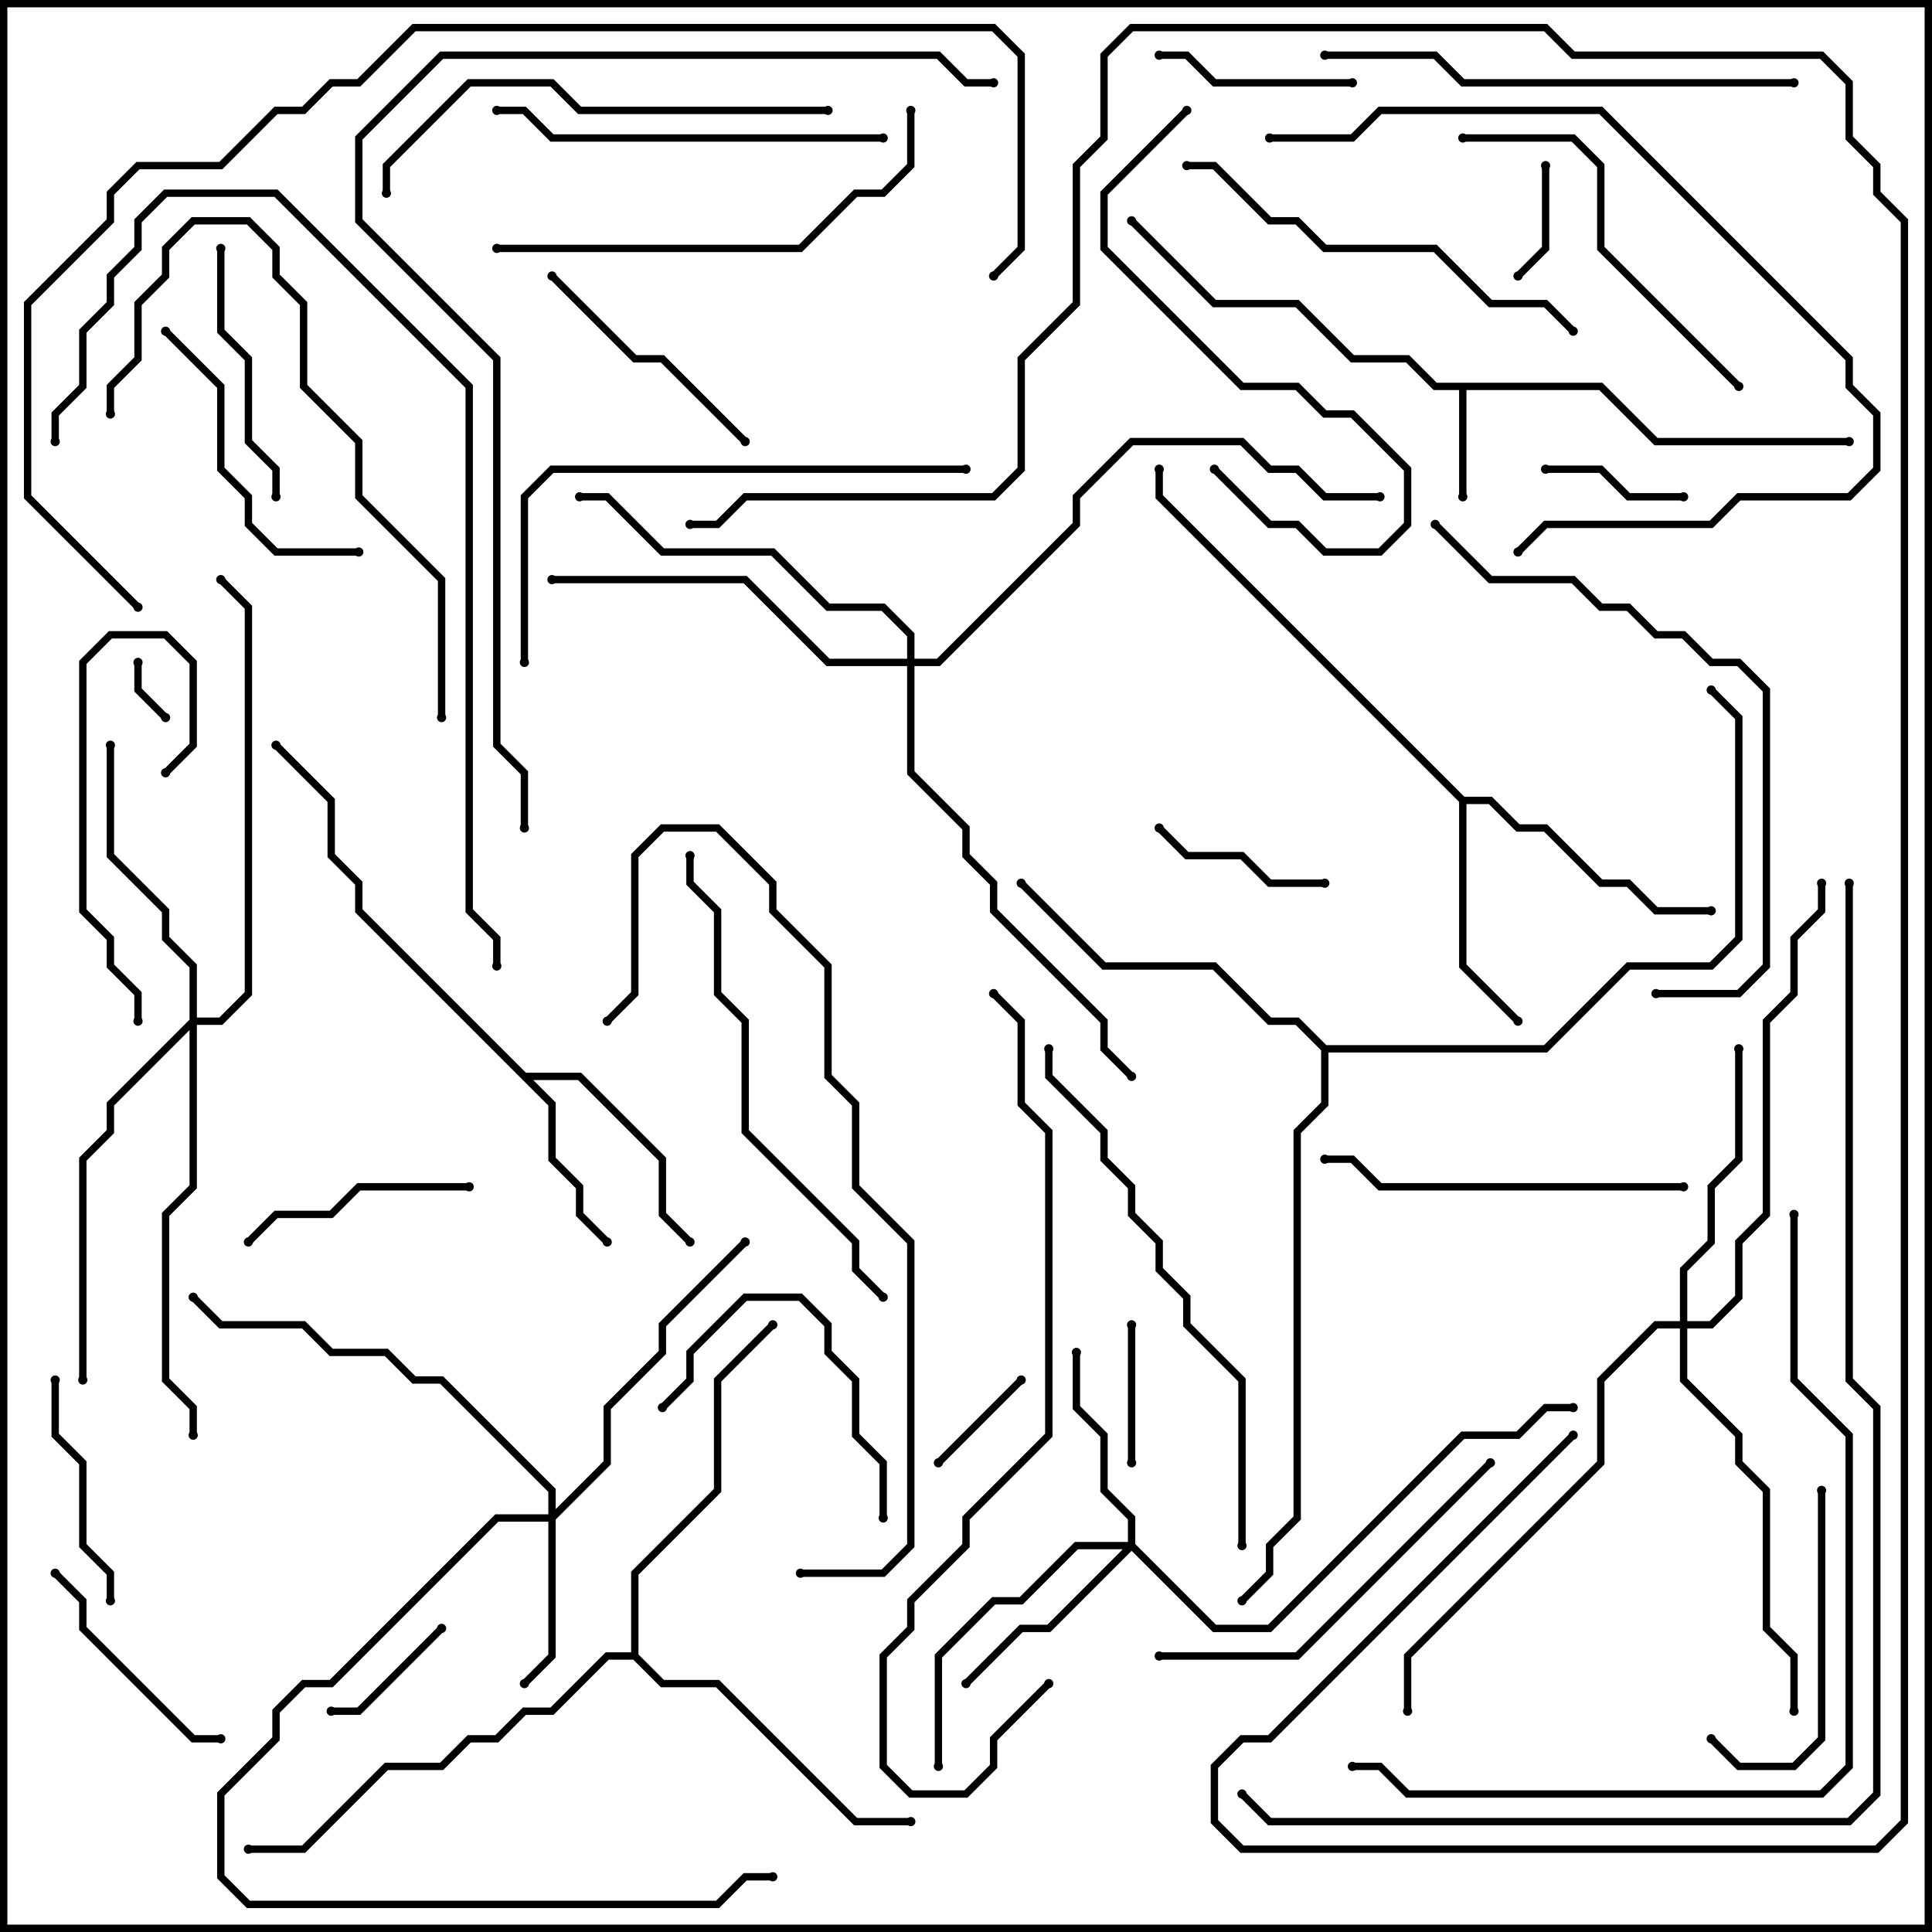 <svg version="1.1" width="105" height="105" xmlns="http://www.w3.org/2000/svg"><path d="M87.083,20.8L90.083,23.8L100.5,23.8L100.5,24.2L89.917,24.2L86.917,21.2L79.7,21.2L79.7,27L79.3,27L79.3,21.2L77.917,21.2L76.417,19.7L73.417,19.7L70.417,16.7L65.917,16.7L61.359,12.141L61.641,11.859L66.083,16.3L70.583,16.3L73.583,19.3L76.583,19.3L78.083,20.8z" stroke="none"/><path d="M28.583,58.3L31.583,58.3L36.2,62.917L36.2,65.917L37.641,67.359L37.359,67.641L35.8,66.083L35.8,63.083L31.417,58.7L28.983,58.7L30.2,59.917L30.2,62.917L31.7,64.417L31.7,65.917L33.141,67.359L32.859,67.641L31.3,66.083L31.3,64.583L29.8,63.083L29.8,60.083L19.3,49.583L19.3,48.083L17.8,46.583L17.8,43.583L14.859,40.641L15.141,40.359L18.2,43.417L18.2,46.417L19.7,47.917L19.7,49.417z" stroke="none"/><path d="M79.583,43.3L81.083,43.3L82.583,44.8L84.083,44.8L87.083,47.8L88.583,47.8L90.083,49.3L93,49.3L93,49.7L89.917,49.7L88.417,48.2L86.917,48.2L83.917,45.2L82.417,45.2L80.917,43.7L79.7,43.7L79.7,52.417L82.641,55.359L82.359,55.641L79.3,52.583L79.3,43.583L62.8,27.083L62.8,25.5L63.2,25.5L63.2,26.917z" stroke="none"/><path d="M34.3,89.8L34.3,85.417L38.8,80.917L38.8,74.917L41.859,71.859L42.141,72.141L39.2,75.083L39.2,81.083L34.7,85.583L34.7,89.917L36.083,91.3L39.083,91.3L46.583,98.8L49.5,98.8L49.5,99.2L46.417,99.2L38.917,91.7L35.917,91.7L34.417,90.2L33.083,90.2L30.083,93.2L28.583,93.2L27.083,94.7L25.583,94.7L24.083,96.2L21.083,96.2L16.583,100.7L13.5,100.7L13.5,100.3L16.417,100.3L20.917,95.8L23.917,95.8L25.417,94.3L26.917,94.3L28.417,92.8L29.917,92.8L32.917,89.8z" stroke="none"/><path d="M72.083,56.8L83.917,56.8L88.417,52.3L92.917,52.3L94.3,50.917L94.3,39.083L92.859,37.641L93.141,37.359L94.7,38.917L94.7,51.083L93.083,52.7L88.583,52.7L84.083,57.2L72.2,57.2L72.2,60.083L70.7,61.583L70.7,82.583L69.2,84.083L69.2,85.583L67.641,87.141L67.359,86.859L68.8,85.417L68.8,83.917L70.3,82.417L70.3,61.417L71.8,59.917L71.8,57.083L70.417,55.7L68.917,55.7L65.917,52.7L59.917,52.7L55.359,48.141L55.641,47.859L60.083,52.3L66.083,52.3L69.083,55.3L70.583,55.3z" stroke="none"/><path d="M29.8,82.3L29.8,81.083L23.917,75.2L22.417,75.2L20.917,73.7L17.917,73.7L16.417,72.2L11.917,72.2L10.359,70.641L10.641,70.359L12.083,71.8L16.583,71.8L18.083,73.3L21.083,73.3L22.583,74.8L24.083,74.8L30.2,80.917L30.2,82.017L32.8,79.417L32.8,76.417L35.8,73.417L35.8,71.917L40.359,67.359L40.641,67.641L36.2,72.083L36.2,73.583L33.2,76.583L33.2,79.583L30.2,82.583L30.2,90.083L28.641,91.641L28.359,91.359L29.8,89.917L29.8,82.7L27.083,82.7L18.083,91.7L16.583,91.7L15.2,93.083L15.2,94.583L12.2,97.583L12.2,101.917L13.583,103.3L38.917,103.3L40.417,101.8L42,101.8L42,102.2L40.583,102.2L39.083,103.7L13.417,103.7L11.8,102.083L11.8,97.417L14.8,94.417L14.8,92.917L16.417,91.3L17.917,91.3L26.917,82.3z" stroke="none"/><path d="M61.3,83.8L61.3,82.583L59.8,81.083L59.8,78.083L58.3,76.583L58.3,73.5L58.7,73.5L58.7,76.417L60.2,77.917L60.2,80.917L61.7,82.417L61.7,83.917L66.083,88.3L68.917,88.3L79.417,77.8L82.417,77.8L83.917,76.3L85.5,76.3L85.5,76.7L84.083,76.7L82.583,78.2L79.583,78.2L69.083,88.7L65.917,88.7L61.5,84.283L57.083,88.7L55.583,88.7L52.641,91.641L52.359,91.359L55.417,88.3L56.917,88.3L61.017,84.2L58.583,84.2L55.583,87.2L54.083,87.2L51.2,90.083L51.2,96L50.8,96L50.8,89.917L53.917,86.8L55.417,86.8L58.417,83.8z" stroke="none"/><path d="M91.3,71.8L91.3,68.917L92.8,67.417L92.8,64.417L94.3,62.917L94.3,57L94.7,57L94.7,63.083L93.2,64.583L93.2,67.583L91.7,69.083L91.7,71.8L92.917,71.8L94.3,70.417L94.3,67.417L95.8,65.917L95.8,55.417L97.3,53.917L97.3,50.917L98.8,49.417L98.8,48L99.2,48L99.2,49.583L97.7,51.083L97.7,54.083L96.2,55.583L96.2,66.083L94.7,67.583L94.7,70.583L93.083,72.2L91.7,72.2L91.7,74.917L94.7,77.917L94.7,79.417L96.2,80.917L96.2,88.417L97.7,89.917L97.7,93L97.3,93L97.3,90.083L95.8,88.583L95.8,81.083L94.3,79.583L94.3,78.083L91.3,75.083L91.3,72.2L90.083,72.2L87.2,75.083L87.2,79.583L76.7,90.083L76.7,93L76.3,93L76.3,89.917L86.8,79.417L86.8,74.917L89.917,71.8z" stroke="none"/><path d="M10.3,55.417L10.3,52.583L8.8,51.083L8.8,49.583L5.8,46.583L5.8,40.5L6.2,40.5L6.2,46.417L9.2,49.417L9.2,50.917L10.7,52.417L10.7,55.3L11.917,55.3L13.3,53.917L13.3,33.083L11.859,31.641L12.141,31.359L13.7,32.917L13.7,54.083L12.083,55.7L10.7,55.7L10.7,64.583L9.2,66.083L9.2,74.917L10.7,76.417L10.7,78L10.3,78L10.3,76.583L8.8,75.083L8.8,65.917L10.3,64.417L10.3,55.983L6.2,60.083L6.2,61.583L4.7,63.083L4.7,75L4.3,75L4.3,62.917L5.8,61.417L5.8,59.917z" stroke="none"/><path d="M49.3,35.8L49.3,34.583L47.917,33.2L44.917,33.2L41.917,30.2L35.917,30.2L32.917,27.2L31.5,27.2L31.5,26.8L33.083,26.8L36.083,29.8L42.083,29.8L45.083,32.8L48.083,32.8L49.7,34.417L49.7,35.8L50.917,35.8L58.3,28.417L58.3,26.917L61.417,23.8L67.583,23.8L69.083,25.3L70.583,25.3L72.083,26.8L75,26.8L75,27.2L71.917,27.2L70.417,25.7L68.917,25.7L67.417,24.2L61.583,24.2L58.7,27.083L58.7,28.583L51.083,36.2L49.7,36.2L49.7,41.917L52.7,44.917L52.7,46.417L54.2,47.917L54.2,49.417L60.2,55.417L60.2,56.917L61.641,58.359L61.359,58.641L59.8,57.083L59.8,55.583L53.8,49.583L53.8,48.083L52.3,46.583L52.3,45.083L49.3,42.083L49.3,36.2L44.917,36.2L40.417,31.7L30,31.7L30,31.3L40.583,31.3L45.083,35.8z" stroke="none"/><path d="M7.3,36L7.7,36L7.7,37.417L9.141,38.859L8.859,39.141L7.3,37.583z" stroke="none"/><path d="M83.8,9L84.2,9L84.2,13.583L82.641,15.141L82.359,14.859L83.8,13.417z" stroke="none"/><path d="M55.359,74.859L55.641,75.141L51.141,79.641L50.859,79.359z" stroke="none"/><path d="M23.859,88.359L24.141,88.641L19.583,93.2L18,93.2L18,92.8L19.417,92.8z" stroke="none"/><path d="M61.7,79.5L61.3,79.5L61.3,72L61.7,72z" stroke="none"/><path d="M84,25.7L84,25.3L87.083,25.3L88.583,26.8L91.5,26.8L91.5,27.2L88.417,27.2L86.917,25.7z" stroke="none"/><path d="M72,47.8L72,48.2L68.917,48.2L67.417,46.7L64.417,46.7L62.859,45.141L63.141,44.859L64.583,46.3L67.583,46.3L69.083,47.8z" stroke="none"/><path d="M73.5,4.3L73.5,4.7L65.917,4.7L64.417,3.2L63,3.2L63,2.8L64.583,2.8L66.083,4.3z" stroke="none"/><path d="M25.5,64.3L25.5,64.7L19.583,64.7L18.083,66.2L15.083,66.2L13.641,67.641L13.359,67.359L14.917,65.8L17.917,65.8L19.417,64.3z" stroke="none"/><path d="M2.8,75L3.2,75L3.2,77.917L4.7,79.417L4.7,83.917L6.2,85.417L6.2,87L5.8,87L5.8,85.583L4.3,84.083L4.3,79.583L2.8,78.083z" stroke="none"/><path d="M12,94.3L12,94.7L10.417,94.7L4.3,88.583L4.3,87.083L2.859,85.641L3.141,85.359L4.7,86.917L4.7,88.417L10.583,94.3z" stroke="none"/><path d="M36.141,76.641L35.859,76.359L37.3,74.917L37.3,73.417L40.417,70.3L43.583,70.3L45.2,71.917L45.2,73.417L46.7,74.917L46.7,77.917L48.2,79.417L48.2,82.5L47.8,82.5L47.8,79.583L46.3,78.083L46.3,75.083L44.8,73.583L44.8,72.083L43.417,70.7L40.583,70.7L37.7,73.583L37.7,75.083z" stroke="none"/><path d="M9.141,42.141L8.859,41.859L10.3,40.417L10.3,36.083L8.917,34.7L6.083,34.7L4.7,36.083L4.7,49.417L6.2,50.917L6.2,52.417L7.7,53.917L7.7,55.5L7.3,55.5L7.3,54.083L5.8,52.583L5.8,51.083L4.3,49.583L4.3,35.917L5.917,34.3L9.083,34.3L10.7,35.917L10.7,40.583z" stroke="none"/><path d="M29.859,15.141L30.141,14.859L34.583,19.3L36.083,19.3L40.641,23.859L40.359,24.141L35.917,19.7L34.417,19.7z" stroke="none"/><path d="M11.8,13.5L12.2,13.5L12.2,17.917L13.7,19.417L13.7,23.917L15.2,25.417L15.2,27L14.8,27L14.8,25.583L13.3,24.083L13.3,19.583L11.8,18.083z" stroke="none"/><path d="M98.8,81L99.2,81L99.2,94.583L97.583,96.2L94.417,96.2L92.859,94.641L93.141,94.359L94.583,95.8L97.417,95.8L98.8,94.417z" stroke="none"/><path d="M8.859,18.141L9.141,17.859L12.2,20.917L12.2,25.417L13.7,26.917L13.7,28.417L15.083,29.8L19.5,29.8L19.5,30.2L14.917,30.2L13.3,28.583L13.3,27.083L11.8,25.583L11.8,21.083z" stroke="none"/><path d="M91.5,64.3L91.5,64.7L74.917,64.7L73.417,63.2L72,63.2L72,62.8L73.583,62.8L75.083,64.3z" stroke="none"/><path d="M64.359,5.859L64.641,6.141L60.2,10.583L60.2,13.417L67.583,20.8L70.583,20.8L72.083,22.3L73.583,22.3L76.7,25.417L76.7,28.583L75.083,30.2L71.917,30.2L70.417,28.7L68.917,28.7L65.859,25.641L66.141,25.359L69.083,28.3L70.583,28.3L72.083,29.8L74.917,29.8L76.3,28.417L76.3,25.583L73.417,22.7L71.917,22.7L70.417,21.2L67.417,21.2L59.8,13.583L59.8,10.417z" stroke="none"/><path d="M94.641,20.859L94.359,21.141L86.8,13.583L86.8,9.083L85.417,7.7L79.5,7.7L79.5,7.3L85.583,7.3L87.2,8.917L87.2,13.417z" stroke="none"/><path d="M63,90.2L63,89.8L70.417,89.8L80.859,79.359L81.141,79.641L70.583,90.2z" stroke="none"/><path d="M48,7.3L48,7.7L29.917,7.7L28.417,6.2L27,6.2L27,5.8L28.583,5.8L30.083,7.3z" stroke="none"/><path d="M64.5,9.2L64.5,8.8L66.083,8.8L69.083,11.8L70.583,11.8L72.083,13.3L78.083,13.3L81.083,16.3L84.083,16.3L85.641,17.859L85.359,18.141L83.917,16.7L80.917,16.7L77.917,13.7L71.917,13.7L70.417,12.2L68.917,12.2L65.917,9.2z" stroke="none"/><path d="M27,13.7L27,13.3L43.417,13.3L46.417,10.3L47.917,10.3L49.3,8.917L49.3,6L49.7,6L49.7,9.083L48.083,10.7L46.583,10.7L43.583,13.7z" stroke="none"/><path d="M24.2,39L23.8,39L23.8,31.583L19.3,27.083L19.3,24.083L16.3,21.083L16.3,16.583L14.8,15.083L14.8,13.583L13.417,12.2L10.583,12.2L9.2,13.583L9.2,15.083L7.7,16.583L7.7,19.583L6.2,21.083L6.2,22.5L5.8,22.5L5.8,20.917L7.3,19.417L7.3,16.417L8.8,14.917L8.8,13.417L10.417,11.8L13.583,11.8L15.2,13.417L15.2,14.917L16.7,16.417L16.7,20.917L19.7,23.917L19.7,26.917L24.2,31.417z" stroke="none"/><path d="M45,5.8L45,6.2L31.417,6.2L29.917,4.7L25.583,4.7L21.2,9.083L21.2,10.5L20.8,10.5L20.8,8.917L25.417,4.3L30.083,4.3L31.583,5.8z" stroke="none"/><path d="M97.5,4.3L97.5,4.7L79.417,4.7L77.917,3.2L72,3.2L72,2.8L78.083,2.8L79.583,4.3z" stroke="none"/><path d="M52.5,25.3L52.5,25.7L30.083,25.7L28.7,27.083L28.7,36L28.3,36L28.3,26.917L29.917,25.3z" stroke="none"/><path d="M48.141,70.359L47.859,70.641L46.3,69.083L46.3,67.583L40.3,61.583L40.3,55.583L38.8,54.083L38.8,49.583L37.3,48.083L37.3,46.5L37.7,46.5L37.7,47.917L39.2,49.417L39.2,53.917L40.7,55.417L40.7,61.417L46.7,67.417L46.7,68.917z" stroke="none"/><path d="M69,7.7L69,7.3L73.417,7.3L74.917,5.8L87.083,5.8L100.7,19.417L100.7,20.917L102.2,22.417L102.2,25.583L100.583,27.2L94.583,27.2L93.083,28.7L84.083,28.7L82.641,30.141L82.359,29.859L83.917,28.3L92.917,28.3L94.417,26.8L100.417,26.8L101.8,25.417L101.8,22.583L100.3,21.083L100.3,19.583L86.917,6.2L75.083,6.2L73.583,7.7z" stroke="none"/><path d="M77.859,28.641L78.141,28.359L81.083,31.3L85.583,31.3L87.083,32.8L88.583,32.8L90.083,34.3L91.583,34.3L93.083,35.8L94.583,35.8L96.2,37.417L96.2,52.583L94.583,54.2L90,54.2L90,53.8L94.417,53.8L95.8,52.417L95.8,37.583L94.417,36.2L92.917,36.2L91.417,34.7L89.917,34.7L88.417,33.2L86.917,33.2L85.417,31.7L80.917,31.7z" stroke="none"/><path d="M67.7,84L67.3,84L67.3,75.083L64.3,72.083L64.3,70.583L62.8,69.083L62.8,67.583L61.3,66.083L61.3,64.583L59.8,63.083L59.8,61.583L56.8,58.583L56.8,57L57.2,57L57.2,58.417L60.2,61.417L60.2,62.917L61.7,64.417L61.7,65.917L63.2,67.417L63.2,68.917L64.7,70.417L64.7,71.917L67.7,74.917z" stroke="none"/><path d="M43.5,85.7L43.5,85.3L47.917,85.3L49.3,83.917L49.3,67.583L46.3,64.583L46.3,60.083L44.8,58.583L44.8,52.583L41.8,49.583L41.8,48.083L38.917,45.2L36.083,45.2L34.7,46.583L34.7,54.083L33.141,55.641L32.859,55.359L34.3,53.917L34.3,46.417L35.917,44.8L39.083,44.8L42.2,47.917L42.2,49.417L45.2,52.417L45.2,58.417L46.7,59.917L46.7,64.417L49.7,67.417L49.7,84.083L48.083,85.7z" stroke="none"/><path d="M3.2,24L2.8,24L2.8,22.417L4.3,20.917L4.3,17.917L5.8,16.417L5.8,14.917L7.3,13.417L7.3,11.917L8.917,10.3L15.083,10.3L25.7,20.917L25.7,49.417L27.2,50.917L27.2,52.5L26.8,52.5L26.8,51.083L25.3,49.583L25.3,21.083L14.917,10.7L9.083,10.7L7.7,12.083L7.7,13.583L6.2,15.083L6.2,16.583L4.7,18.083L4.7,21.083L3.2,22.583z" stroke="none"/><path d="M56.859,91.359L57.141,91.641L54.2,94.583L54.2,96.083L52.583,97.7L49.417,97.7L47.8,96.083L47.8,89.917L49.3,88.417L49.3,86.917L52.3,83.917L52.3,82.417L56.8,77.917L56.8,61.583L55.3,60.083L55.3,55.583L53.859,54.141L54.141,53.859L55.7,55.417L55.7,59.917L57.2,61.417L57.2,78.083L52.7,82.583L52.7,84.083L49.7,87.083L49.7,88.583L48.2,90.083L48.2,95.917L49.583,97.3L52.417,97.3L53.8,95.917L53.8,94.417z" stroke="none"/><path d="M97.3,66L97.7,66L97.7,74.917L100.7,77.917L100.7,96.083L99.083,97.7L76.417,97.7L74.917,96.2L73.5,96.2L73.5,95.8L75.083,95.8L76.583,97.3L98.917,97.3L100.3,95.917L100.3,78.083L97.3,75.083z" stroke="none"/><path d="M28.7,45L28.3,45L28.3,42.083L26.8,40.583L26.8,19.583L19.3,12.083L19.3,7.417L23.917,2.8L51.083,2.8L52.583,4.3L54,4.3L54,4.7L52.417,4.7L50.917,3.2L24.083,3.2L19.7,7.583L19.7,11.917L27.2,19.417L27.2,40.417L28.7,41.917z" stroke="none"/><path d="M7.641,32.859L7.359,33.141L1.3,27.083L1.3,16.417L5.8,11.917L5.8,10.417L7.417,8.8L11.917,8.8L14.917,5.8L16.417,5.8L17.917,4.3L19.417,4.3L22.417,1.3L54.083,1.3L55.7,2.917L55.7,13.583L54.141,15.141L53.859,14.859L55.3,13.417L55.3,3.083L53.917,1.7L22.583,1.7L19.583,4.7L18.083,4.7L16.583,6.2L15.083,6.2L12.083,9.2L7.583,9.2L6.2,10.583L6.2,12.083L1.7,16.583L1.7,26.917z" stroke="none"/><path d="M100.3,48L100.7,48L100.7,74.917L102.2,76.417L102.2,97.583L100.583,99.2L68.917,99.2L67.359,97.641L67.641,97.359L69.083,98.8L100.417,98.8L101.8,97.417L101.8,76.583L100.3,75.083z" stroke="none"/><path d="M85.359,77.859L85.641,78.141L69.083,94.7L67.583,94.7L66.2,96.083L66.2,98.917L67.583,100.3L101.917,100.3L103.3,98.917L103.3,12.083L101.8,10.583L101.8,9.083L100.3,7.583L100.3,4.583L98.917,3.2L85.417,3.2L83.917,1.7L61.583,1.7L60.2,3.083L60.2,7.583L58.7,9.083L58.7,16.583L55.7,19.583L55.7,25.583L54.083,27.2L40.583,27.2L39.083,28.7L37.5,28.7L37.5,28.3L38.917,28.3L40.417,26.8L53.917,26.8L55.3,25.417L55.3,19.417L58.3,16.417L58.3,8.917L59.8,7.417L59.8,2.917L61.417,1.3L84.083,1.3L85.583,2.8L99.083,2.8L100.7,4.417L100.7,7.417L102.2,8.917L102.2,10.417L103.7,11.917L103.7,99.083L102.083,100.7L67.417,100.7L65.8,99.083L65.8,95.917L67.417,94.3L68.917,94.3z" stroke="none"/><circle cx="79.5" cy="27" r="0.25" stroke-width="0" fill="#000" /><circle cx="61.5" cy="12" r="0.25" stroke-width="0" fill="#000" /><circle cx="100.5" cy="24" r="0.25" stroke-width="0" fill="#000" /><circle cx="33" cy="67.5" r="0.25" stroke-width="0" fill="#000" /><circle cx="37.5" cy="67.5" r="0.25" stroke-width="0" fill="#000" /><circle cx="15" cy="40.5" r="0.25" stroke-width="0" fill="#000" /><circle cx="82.5" cy="55.5" r="0.25" stroke-width="0" fill="#000" /><circle cx="93" cy="49.5" r="0.25" stroke-width="0" fill="#000" /><circle cx="63" cy="25.5" r="0.25" stroke-width="0" fill="#000" /><circle cx="49.5" cy="99" r="0.25" stroke-width="0" fill="#000" /><circle cx="42" cy="72" r="0.25" stroke-width="0" fill="#000" /><circle cx="13.5" cy="100.5" r="0.25" stroke-width="0" fill="#000" /><circle cx="55.5" cy="48" r="0.25" stroke-width="0" fill="#000" /><circle cx="93" cy="37.5" r="0.25" stroke-width="0" fill="#000" /><circle cx="67.5" cy="87" r="0.25" stroke-width="0" fill="#000" /><circle cx="28.5" cy="91.5" r="0.25" stroke-width="0" fill="#000" /><circle cx="40.5" cy="67.5" r="0.25" stroke-width="0" fill="#000" /><circle cx="42" cy="102" r="0.25" stroke-width="0" fill="#000" /><circle cx="10.5" cy="70.5" r="0.25" stroke-width="0" fill="#000" /><circle cx="58.5" cy="73.5" r="0.25" stroke-width="0" fill="#000" /><circle cx="52.5" cy="91.5" r="0.25" stroke-width="0" fill="#000" /><circle cx="51" cy="96" r="0.25" stroke-width="0" fill="#000" /><circle cx="85.5" cy="76.5" r="0.25" stroke-width="0" fill="#000" /><circle cx="94.5" cy="57" r="0.25" stroke-width="0" fill="#000" /><circle cx="97.5" cy="93" r="0.25" stroke-width="0" fill="#000" /><circle cx="99" cy="48" r="0.25" stroke-width="0" fill="#000" /><circle cx="76.5" cy="93" r="0.25" stroke-width="0" fill="#000" /><circle cx="6" cy="40.5" r="0.25" stroke-width="0" fill="#000" /><circle cx="4.5" cy="75" r="0.25" stroke-width="0" fill="#000" /><circle cx="10.5" cy="78" r="0.25" stroke-width="0" fill="#000" /><circle cx="12" cy="31.5" r="0.25" stroke-width="0" fill="#000" /><circle cx="30" cy="31.5" r="0.25" stroke-width="0" fill="#000" /><circle cx="31.5" cy="27" r="0.25" stroke-width="0" fill="#000" /><circle cx="61.5" cy="58.5" r="0.25" stroke-width="0" fill="#000" /><circle cx="75" cy="27" r="0.25" stroke-width="0" fill="#000" /><circle cx="7.5" cy="36" r="0.25" stroke-width="0" fill="#000" /><circle cx="9" cy="39" r="0.25" stroke-width="0" fill="#000" /><circle cx="84" cy="9" r="0.25" stroke-width="0" fill="#000" /><circle cx="82.5" cy="15" r="0.25" stroke-width="0" fill="#000" /><circle cx="55.5" cy="75" r="0.25" stroke-width="0" fill="#000" /><circle cx="51" cy="79.5" r="0.25" stroke-width="0" fill="#000" /><circle cx="24" cy="88.5" r="0.25" stroke-width="0" fill="#000" /><circle cx="18" cy="93" r="0.25" stroke-width="0" fill="#000" /><circle cx="61.5" cy="79.5" r="0.25" stroke-width="0" fill="#000" /><circle cx="61.5" cy="72" r="0.25" stroke-width="0" fill="#000" /><circle cx="84" cy="25.5" r="0.25" stroke-width="0" fill="#000" /><circle cx="91.5" cy="27" r="0.25" stroke-width="0" fill="#000" /><circle cx="72" cy="48" r="0.25" stroke-width="0" fill="#000" /><circle cx="63" cy="45" r="0.25" stroke-width="0" fill="#000" /><circle cx="73.5" cy="4.5" r="0.25" stroke-width="0" fill="#000" /><circle cx="63" cy="3" r="0.25" stroke-width="0" fill="#000" /><circle cx="25.5" cy="64.5" r="0.25" stroke-width="0" fill="#000" /><circle cx="13.5" cy="67.5" r="0.25" stroke-width="0" fill="#000" /><circle cx="3" cy="75" r="0.25" stroke-width="0" fill="#000" /><circle cx="6" cy="87" r="0.25" stroke-width="0" fill="#000" /><circle cx="12" cy="94.5" r="0.25" stroke-width="0" fill="#000" /><circle cx="3" cy="85.5" r="0.25" stroke-width="0" fill="#000" /><circle cx="36" cy="76.5" r="0.25" stroke-width="0" fill="#000" /><circle cx="48" cy="82.5" r="0.25" stroke-width="0" fill="#000" /><circle cx="9" cy="42" r="0.25" stroke-width="0" fill="#000" /><circle cx="7.5" cy="55.5" r="0.25" stroke-width="0" fill="#000" /><circle cx="30" cy="15" r="0.25" stroke-width="0" fill="#000" /><circle cx="40.5" cy="24" r="0.25" stroke-width="0" fill="#000" /><circle cx="12" cy="13.5" r="0.25" stroke-width="0" fill="#000" /><circle cx="15" cy="27" r="0.25" stroke-width="0" fill="#000" /><circle cx="99" cy="81" r="0.25" stroke-width="0" fill="#000" /><circle cx="93" cy="94.5" r="0.25" stroke-width="0" fill="#000" /><circle cx="9" cy="18" r="0.25" stroke-width="0" fill="#000" /><circle cx="19.5" cy="30" r="0.25" stroke-width="0" fill="#000" /><circle cx="91.5" cy="64.5" r="0.25" stroke-width="0" fill="#000" /><circle cx="72" cy="63" r="0.25" stroke-width="0" fill="#000" /><circle cx="64.5" cy="6" r="0.25" stroke-width="0" fill="#000" /><circle cx="66" cy="25.5" r="0.25" stroke-width="0" fill="#000" /><circle cx="94.5" cy="21" r="0.25" stroke-width="0" fill="#000" /><circle cx="79.5" cy="7.5" r="0.25" stroke-width="0" fill="#000" /><circle cx="63" cy="90" r="0.25" stroke-width="0" fill="#000" /><circle cx="81" cy="79.5" r="0.25" stroke-width="0" fill="#000" /><circle cx="48" cy="7.5" r="0.25" stroke-width="0" fill="#000" /><circle cx="27" cy="6" r="0.25" stroke-width="0" fill="#000" /><circle cx="64.5" cy="9" r="0.25" stroke-width="0" fill="#000" /><circle cx="85.5" cy="18" r="0.25" stroke-width="0" fill="#000" /><circle cx="27" cy="13.5" r="0.25" stroke-width="0" fill="#000" /><circle cx="49.5" cy="6" r="0.25" stroke-width="0" fill="#000" /><circle cx="24" cy="39" r="0.25" stroke-width="0" fill="#000" /><circle cx="6" cy="22.5" r="0.25" stroke-width="0" fill="#000" /><circle cx="45" cy="6" r="0.25" stroke-width="0" fill="#000" /><circle cx="21" cy="10.5" r="0.25" stroke-width="0" fill="#000" /><circle cx="97.5" cy="4.5" r="0.25" stroke-width="0" fill="#000" /><circle cx="72" cy="3" r="0.25" stroke-width="0" fill="#000" /><circle cx="52.5" cy="25.5" r="0.25" stroke-width="0" fill="#000" /><circle cx="28.5" cy="36" r="0.25" stroke-width="0" fill="#000" /><circle cx="48" cy="70.5" r="0.25" stroke-width="0" fill="#000" /><circle cx="37.5" cy="46.5" r="0.25" stroke-width="0" fill="#000" /><circle cx="69" cy="7.5" r="0.25" stroke-width="0" fill="#000" /><circle cx="82.5" cy="30" r="0.25" stroke-width="0" fill="#000" /><circle cx="78" cy="28.5" r="0.25" stroke-width="0" fill="#000" /><circle cx="90" cy="54" r="0.25" stroke-width="0" fill="#000" /><circle cx="67.5" cy="84" r="0.25" stroke-width="0" fill="#000" /><circle cx="57" cy="57" r="0.25" stroke-width="0" fill="#000" /><circle cx="43.5" cy="85.5" r="0.25" stroke-width="0" fill="#000" /><circle cx="33" cy="55.5" r="0.25" stroke-width="0" fill="#000" /><circle cx="3" cy="24" r="0.25" stroke-width="0" fill="#000" /><circle cx="27" cy="52.5" r="0.25" stroke-width="0" fill="#000" /><circle cx="57" cy="91.5" r="0.25" stroke-width="0" fill="#000" /><circle cx="54" cy="54" r="0.25" stroke-width="0" fill="#000" /><circle cx="97.5" cy="66" r="0.25" stroke-width="0" fill="#000" /><circle cx="73.5" cy="96" r="0.25" stroke-width="0" fill="#000" /><circle cx="28.5" cy="45" r="0.25" stroke-width="0" fill="#000" /><circle cx="54" cy="4.5" r="0.25" stroke-width="0" fill="#000" /><circle cx="7.5" cy="33" r="0.25" stroke-width="0" fill="#000" /><circle cx="54" cy="15" r="0.25" stroke-width="0" fill="#000" /><circle cx="100.5" cy="48" r="0.25" stroke-width="0" fill="#000" /><circle cx="67.5" cy="97.5" r="0.25" stroke-width="0" fill="#000" /><circle cx="85.5" cy="78" r="0.25" stroke-width="0" fill="#000" /><circle cx="37.5" cy="28.5" r="0.25" stroke-width="0" fill="#000" /><rect x="0" y="0" width="105" height="105" stroke-width="0.8" stroke="#000" fill="none" /></svg>